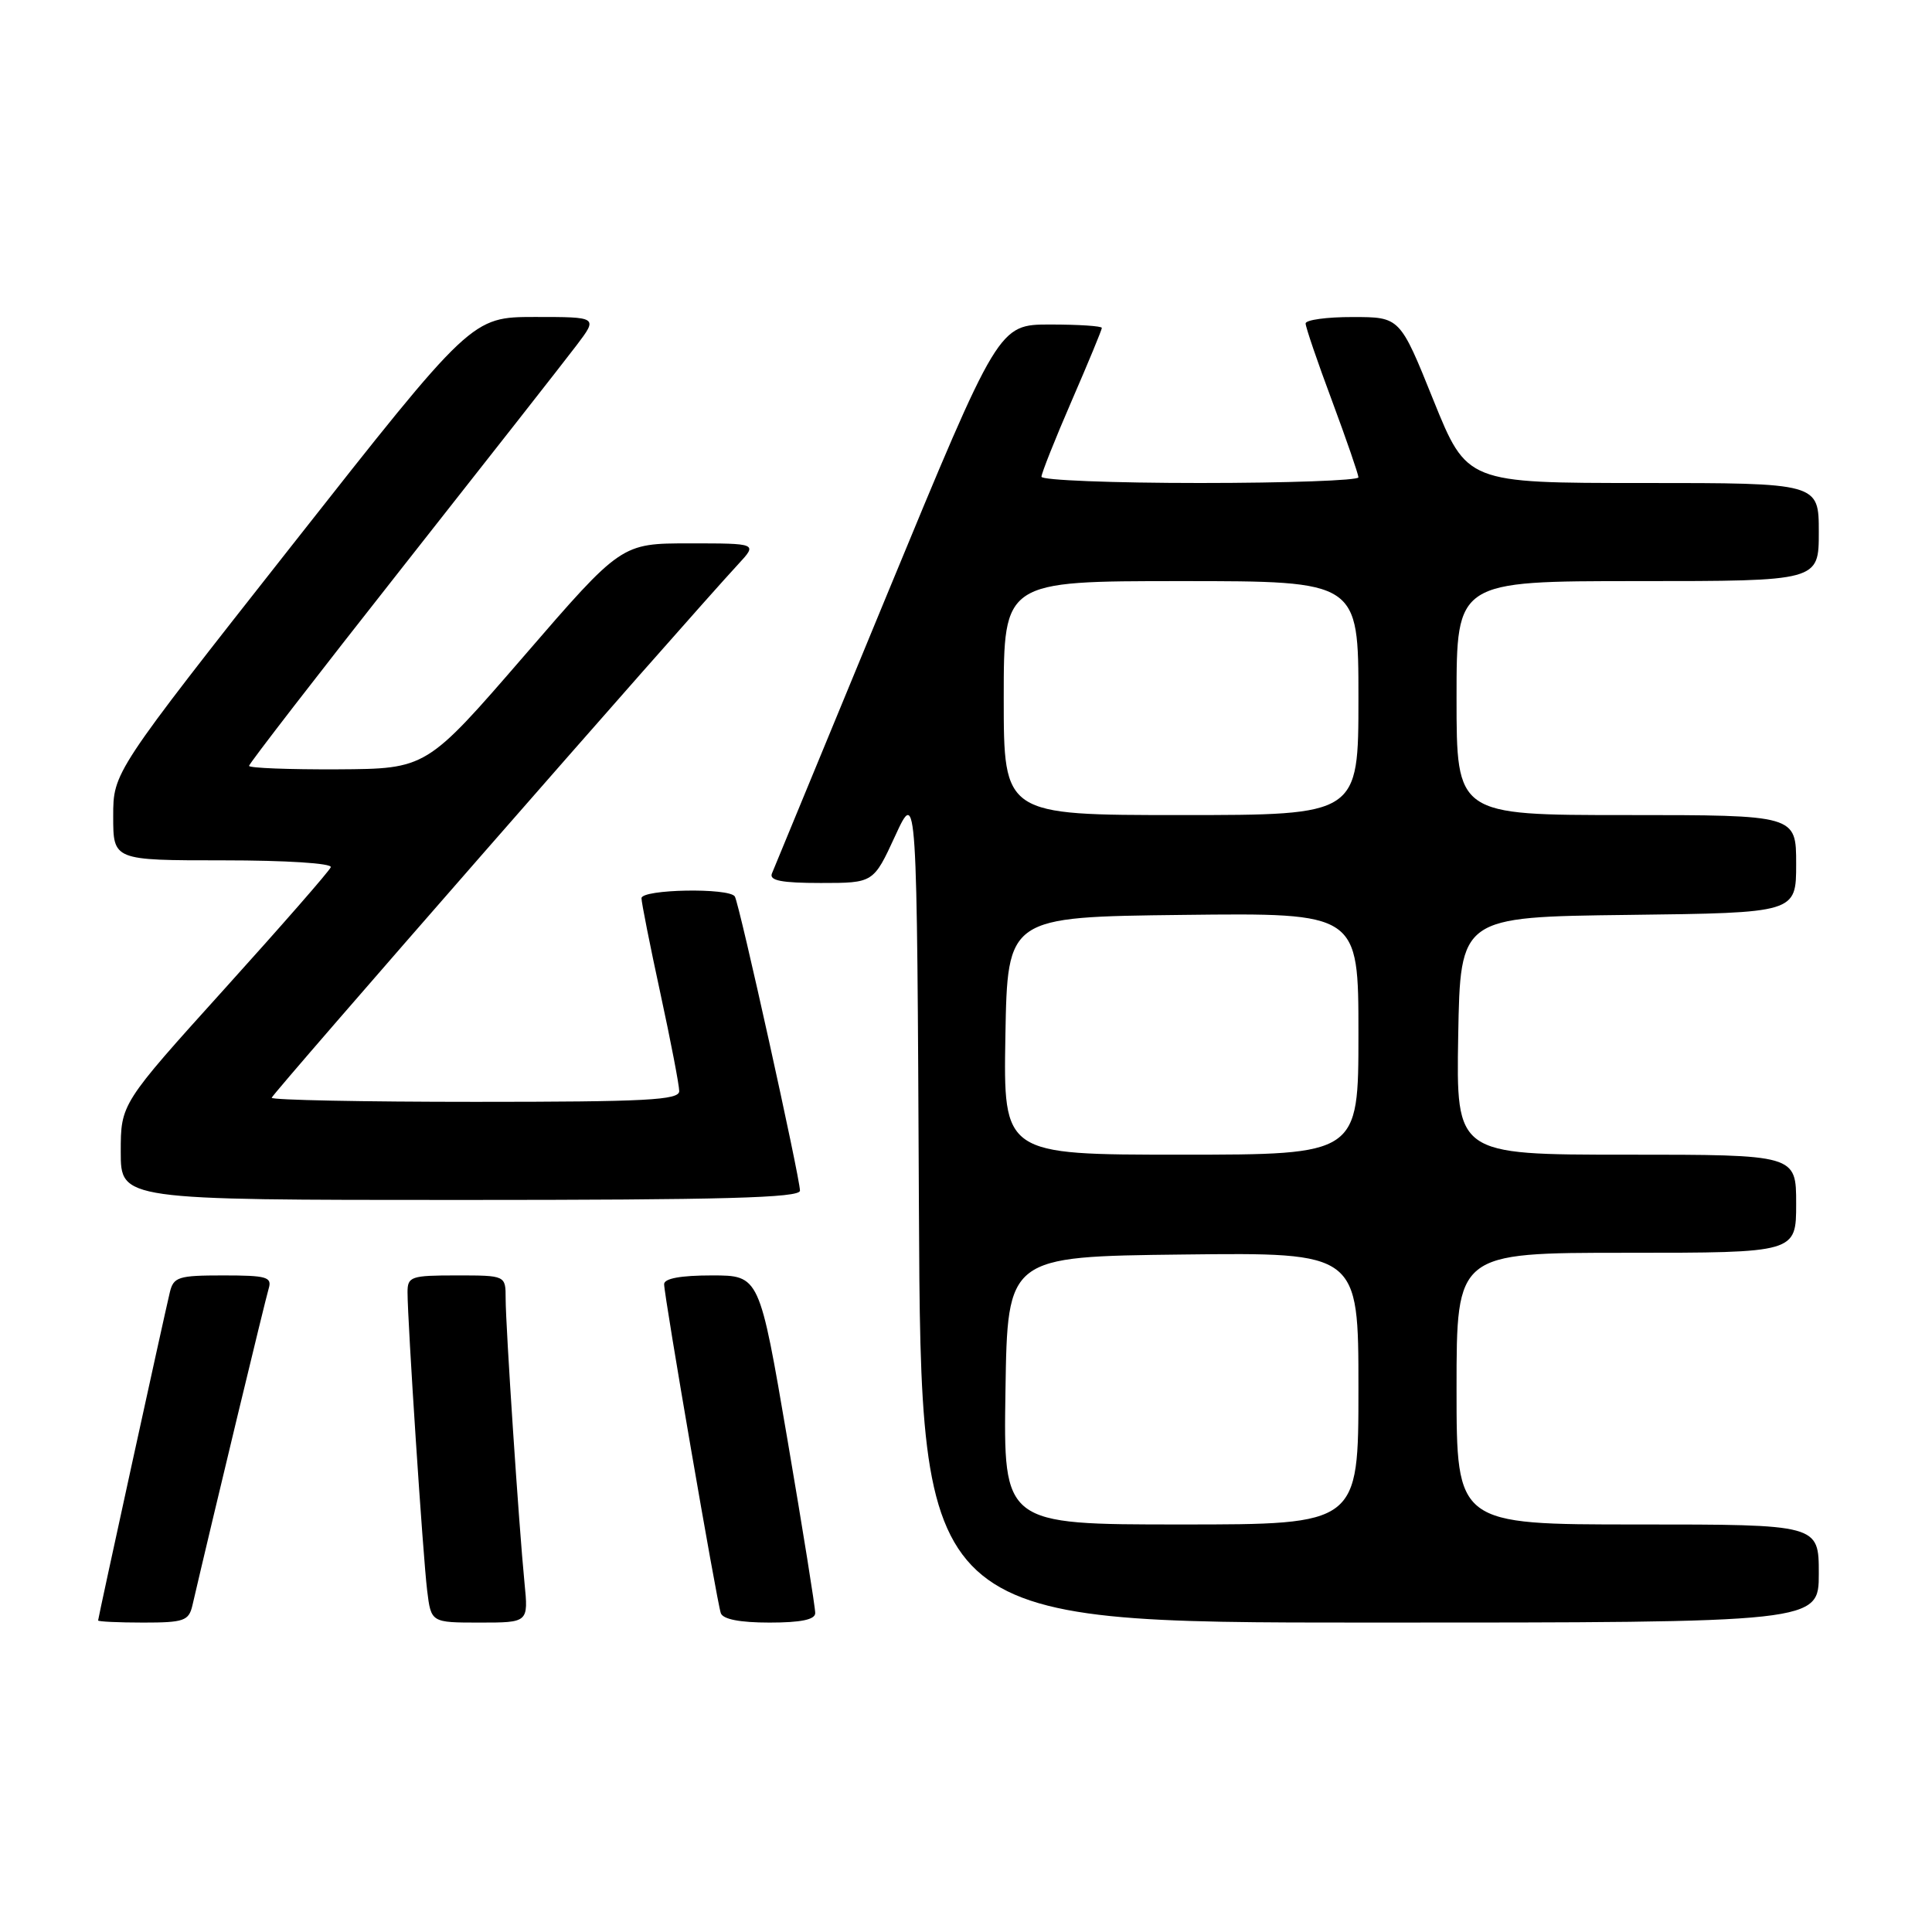 <?xml version="1.0" encoding="UTF-8" standalone="no"?>
<!DOCTYPE svg PUBLIC "-//W3C//DTD SVG 1.1//EN" "http://www.w3.org/Graphics/SVG/1.1/DTD/svg11.dtd" >
<svg xmlns="http://www.w3.org/2000/svg" xmlns:xlink="http://www.w3.org/1999/xlink" version="1.1" viewBox="0 0 256 256">
 <g >
 <path fill="currentColor"
d=" M 25.49 212.75 C 28.23 200.96 35.18 172.12 35.60 170.75 C 36.07 169.21 35.36 169.00 29.59 169.00 C 23.62 169.00 22.99 169.20 22.50 171.25 C 21.69 174.64 13.00 214.40 13.00 214.72 C 13.00 214.87 15.69 215.00 18.98 215.00 C 24.36 215.00 25.01 214.77 25.49 212.75 Z  M 69.50 209.75 C 68.76 202.26 67.00 175.70 67.00 172.06 C 67.00 169.00 67.00 169.00 60.50 169.00 C 54.44 169.00 54.00 169.15 54.00 171.23 C 54.00 175.09 56.05 206.30 56.60 210.75 C 57.12 215.00 57.12 215.00 63.57 215.00 C 70.02 215.00 70.02 215.00 69.50 209.75 Z  M 108.02 213.75 C 108.04 213.06 106.38 202.71 104.34 190.75 C 100.63 169.00 100.63 169.00 94.32 169.00 C 90.20 169.00 88.00 169.40 88.00 170.16 C 88.00 171.73 94.97 212.18 95.51 213.75 C 95.79 214.56 98.04 215.00 101.97 215.00 C 106.11 215.00 108.01 214.61 108.02 213.75 Z  M 241.00 208.50 C 241.00 202.00 241.00 202.00 217.00 202.00 C 193.00 202.00 193.00 202.00 193.00 184.00 C 193.00 166.00 193.00 166.00 215.50 166.00 C 238.00 166.00 238.00 166.00 238.00 159.50 C 238.00 153.00 238.00 153.00 215.47 153.00 C 192.95 153.00 192.95 153.00 193.22 137.25 C 193.50 121.50 193.50 121.50 215.75 121.23 C 238.00 120.96 238.00 120.96 238.00 114.48 C 238.00 108.00 238.00 108.00 215.50 108.00 C 193.00 108.00 193.00 108.00 193.00 92.50 C 193.00 77.00 193.00 77.00 217.00 77.00 C 241.00 77.00 241.00 77.00 241.00 70.50 C 241.00 64.00 241.00 64.00 217.68 64.00 C 194.37 64.00 194.37 64.00 189.93 53.01 C 185.50 42.01 185.50 42.01 179.25 42.01 C 175.81 42.00 173.00 42.39 173.00 42.86 C 173.00 43.34 174.57 47.95 176.50 53.11 C 178.42 58.28 179.99 62.84 180.00 63.25 C 180.00 63.66 170.55 64.00 159.00 64.00 C 147.45 64.00 138.00 63.63 138.00 63.17 C 138.00 62.72 139.80 58.19 142.00 53.12 C 144.20 48.05 146.00 43.70 146.00 43.45 C 146.00 43.20 142.92 43.00 139.16 43.00 C 132.32 43.00 132.32 43.00 117.55 78.75 C 109.43 98.41 102.56 115.06 102.28 115.75 C 101.91 116.68 103.58 117.00 108.76 117.00 C 115.74 117.00 115.74 117.00 118.62 110.75 C 121.50 104.50 121.50 104.50 121.76 159.75 C 122.02 215.00 122.02 215.00 181.51 215.00 C 241.00 215.00 241.00 215.00 241.00 208.50 Z  M 106.00 157.77 C 106.00 156.04 97.97 119.76 97.37 118.79 C 96.64 117.61 85.00 117.82 85.00 119.02 C 85.00 119.58 86.12 125.24 87.50 131.60 C 88.88 137.96 90.00 143.80 90.00 144.58 C 90.00 145.77 85.66 146.00 63.00 146.00 C 48.15 146.00 36.00 145.76 36.00 145.46 C 36.00 145.01 90.48 82.70 97.83 74.75 C 100.37 72.00 100.37 72.00 91.35 72.00 C 82.33 72.00 82.33 72.00 69.42 86.94 C 56.50 101.87 56.50 101.87 44.75 101.94 C 38.29 101.97 33.00 101.77 33.00 101.48 C 33.00 101.19 42.13 89.38 53.28 75.23 C 64.43 61.08 74.84 47.81 76.40 45.75 C 79.24 42.00 79.24 42.00 70.87 42.00 C 62.50 42.01 62.50 42.01 38.75 72.18 C 15.00 102.34 15.00 102.34 15.00 108.17 C 15.00 114.00 15.00 114.00 29.58 114.00 C 37.88 114.00 44.02 114.39 43.83 114.91 C 43.65 115.41 37.31 122.66 29.75 131.03 C 16.00 146.26 16.00 146.26 16.00 152.63 C 16.00 159.00 16.00 159.00 61.00 159.00 C 95.90 159.00 106.00 158.72 106.00 157.77 Z  M 133.23 184.25 C 133.50 166.50 133.50 166.50 156.75 166.23 C 180.00 165.96 180.00 165.96 180.00 183.98 C 180.00 202.00 180.00 202.00 156.48 202.00 C 132.95 202.00 132.95 202.00 133.23 184.25 Z  M 133.22 137.25 C 133.50 121.50 133.50 121.50 156.75 121.23 C 180.00 120.96 180.00 120.96 180.00 136.98 C 180.00 153.00 180.00 153.00 156.47 153.00 C 132.95 153.00 132.95 153.00 133.22 137.25 Z  M 133.00 92.50 C 133.00 77.00 133.00 77.00 156.50 77.00 C 180.00 77.00 180.00 77.00 180.00 92.50 C 180.00 108.00 180.00 108.00 156.50 108.00 C 133.00 108.00 133.00 108.00 133.00 92.50 Z "/>
</g>
</svg>